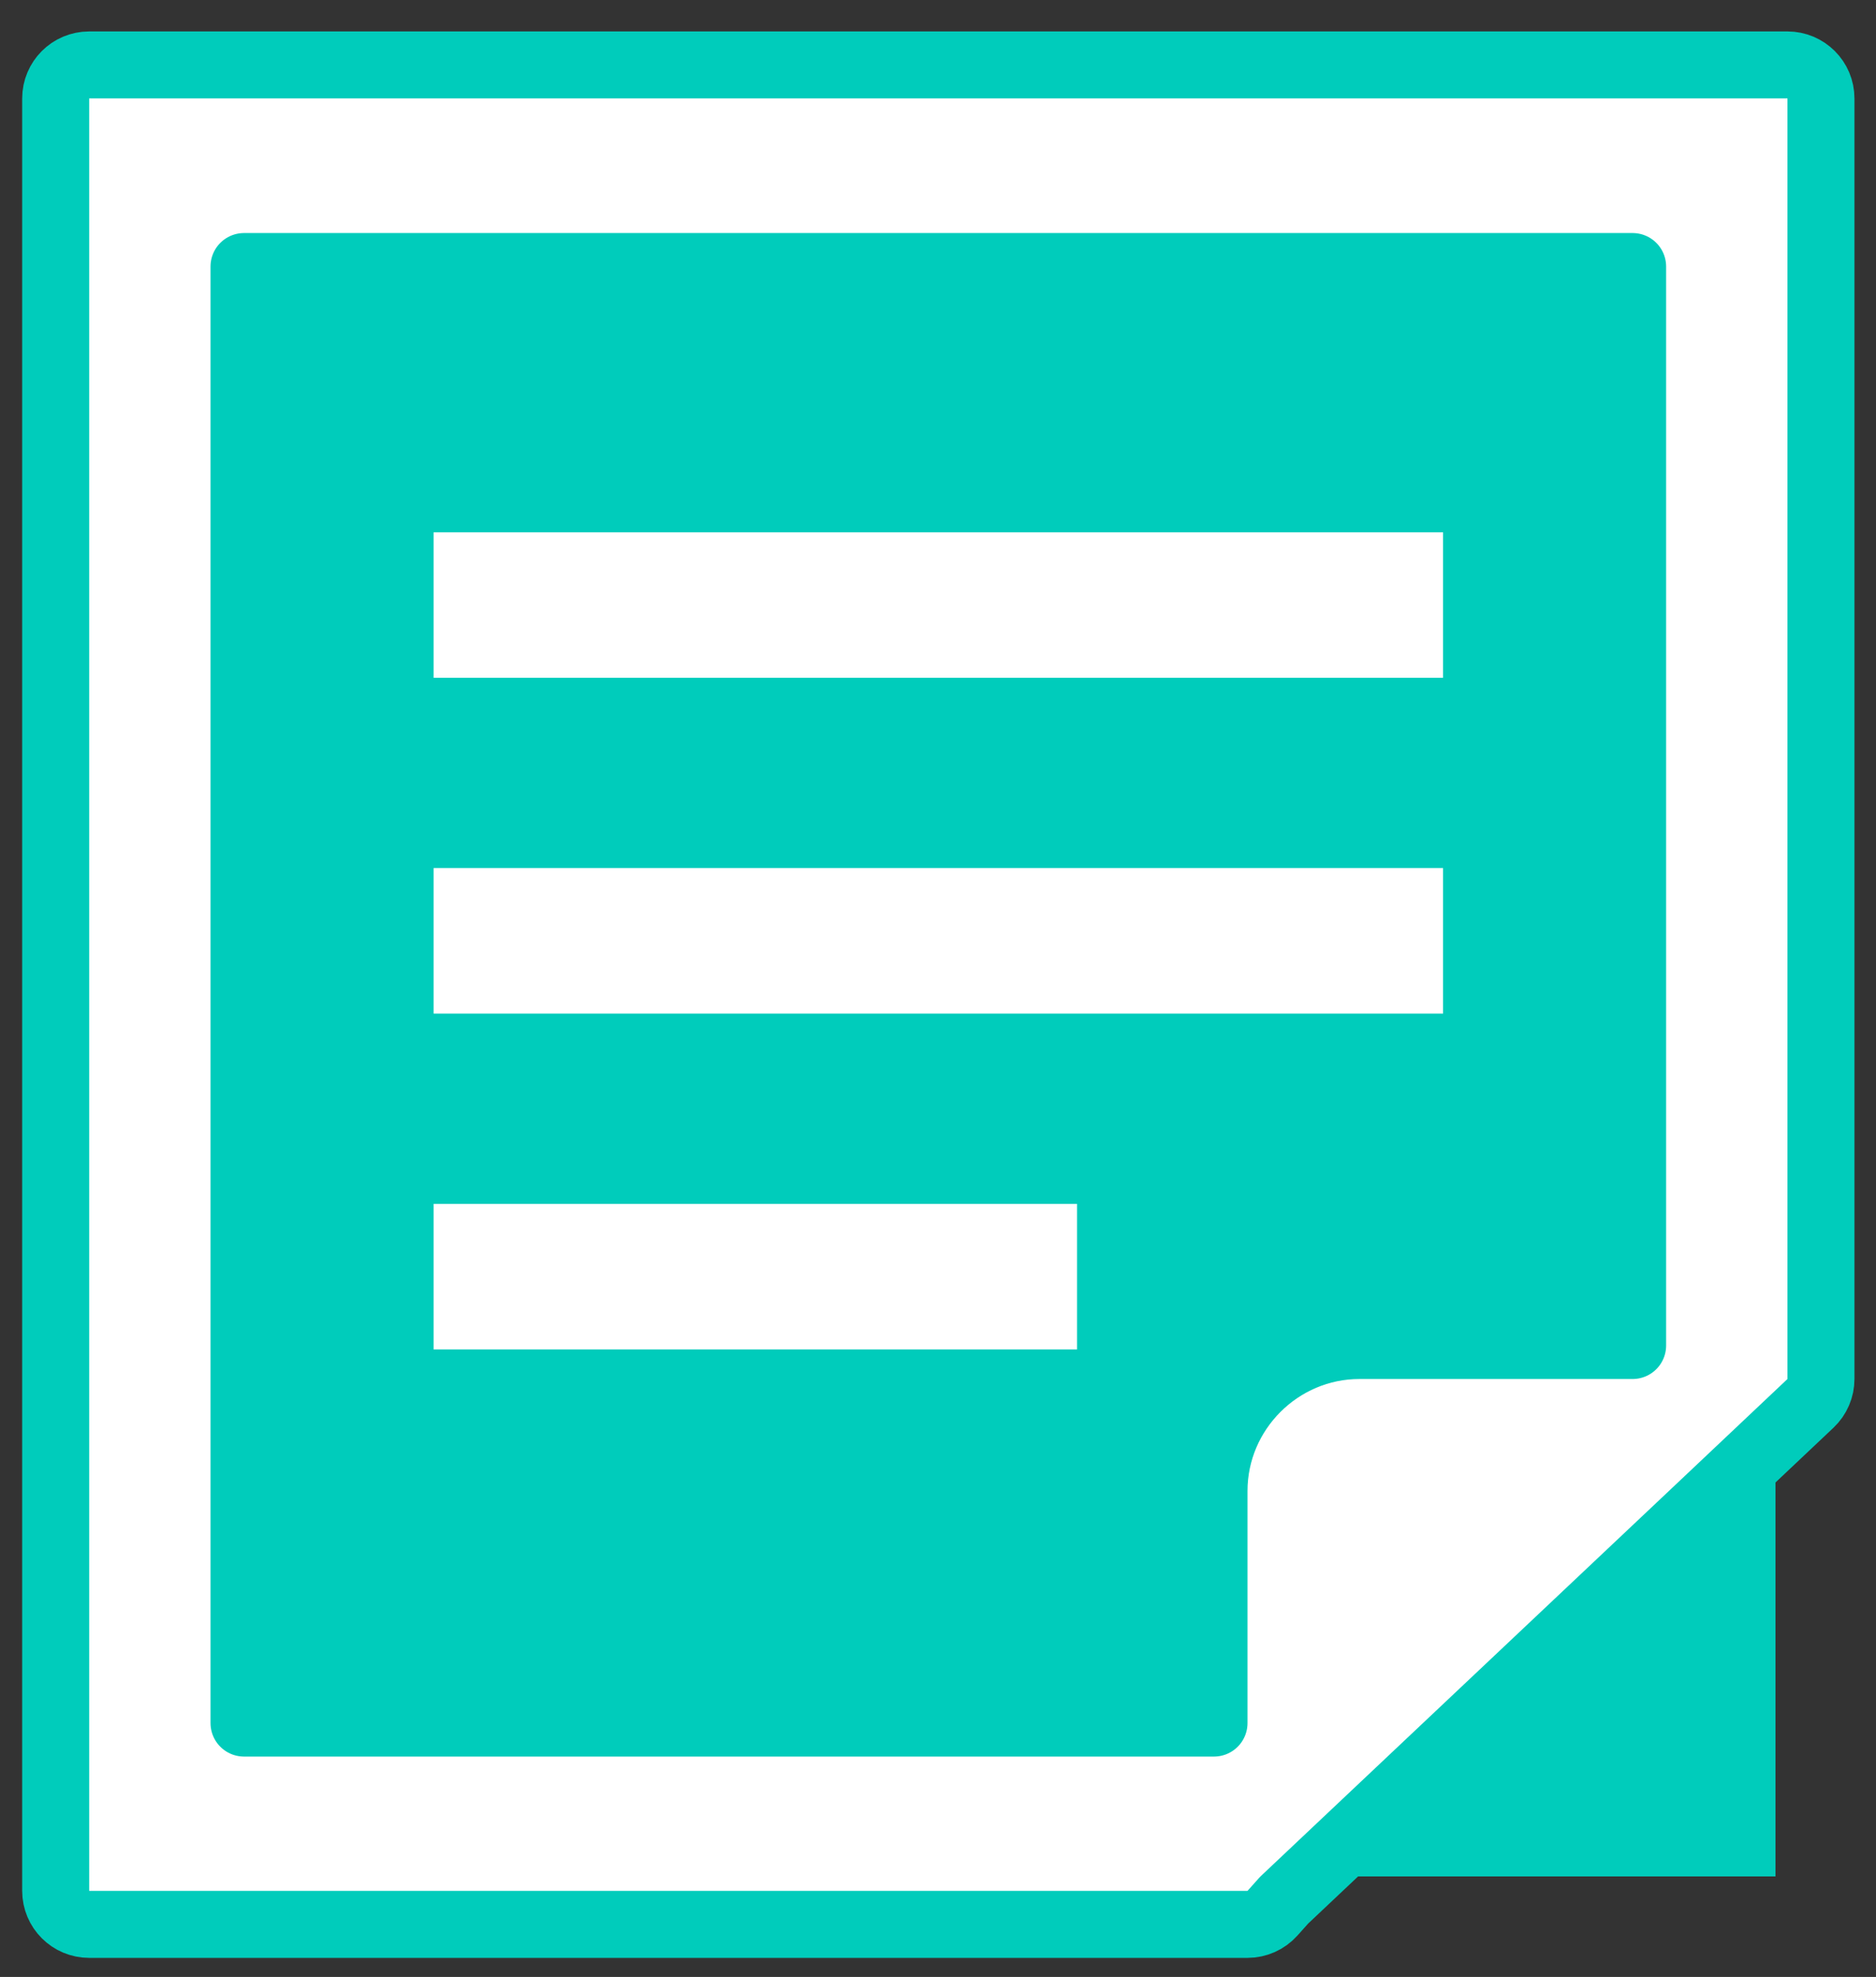 <svg width="56" height="59" viewBox="0 0 56 59" fill="none" xmlns="http://www.w3.org/2000/svg">
<rect x="0" y="0" width="56" height="59" fill="#333333" stroke="none"/>
<rect x="3" y="2" width="50" height="54" fill="#00CCBB"/>
<path d="M44.076 15.886C44.076 15.333 43.629 14.886 43.076 14.886H12.943C12.391 14.886 11.943 15.333 11.943 15.886V20.229C11.943 20.781 12.391 21.229 12.943 21.229H43.076C43.629 21.229 44.076 20.781 44.076 20.229V15.886Z" fill="white" stroke="#00CCBB" stroke-width="2" stroke-linejoin="round"/>
<path d="M44.076 25.907C44.076 25.355 43.629 24.907 43.076 24.907H12.943C12.391 24.907 11.943 25.355 11.943 25.907V30.25C11.943 30.802 12.391 31.25 12.943 31.25H43.076C43.629 31.25 44.076 30.802 44.076 30.25V25.907Z" fill="white" stroke="#00CCBB" stroke-width="2" stroke-linejoin="round"/>
<path d="M33.151 35.929C33.151 35.377 32.703 34.929 32.151 34.929H12.943C12.391 34.929 11.943 35.377 11.943 35.929V40.272C11.943 40.824 12.391 41.272 12.943 41.272H32.151C32.703 41.272 33.151 40.824 33.151 40.272V35.929Z" fill="white" stroke="#00CCBB" stroke-width="2" stroke-linejoin="round"/>
<path d="M2.662 1.938C2.11 1.938 1.662 2.386 1.662 2.938V56.431C1.662 56.983 2.11 57.431 2.662 57.431H37.239C37.523 57.431 37.794 57.31 37.984 57.098L38.333 56.708L50.422 45.302L50.422 45.302L54.044 41.882C54.244 41.693 54.357 41.43 54.357 41.155V2.938C54.357 2.386 53.909 1.938 53.357 1.938H2.662ZM48.735 40.155H40.58C38.195 40.155 36.239 42.111 36.239 44.496V51.423H7.284V7.955H48.735V40.155Z" fill="white" stroke="#00CCBB" stroke-width="2" stroke-linejoin="round"/>
</svg>
